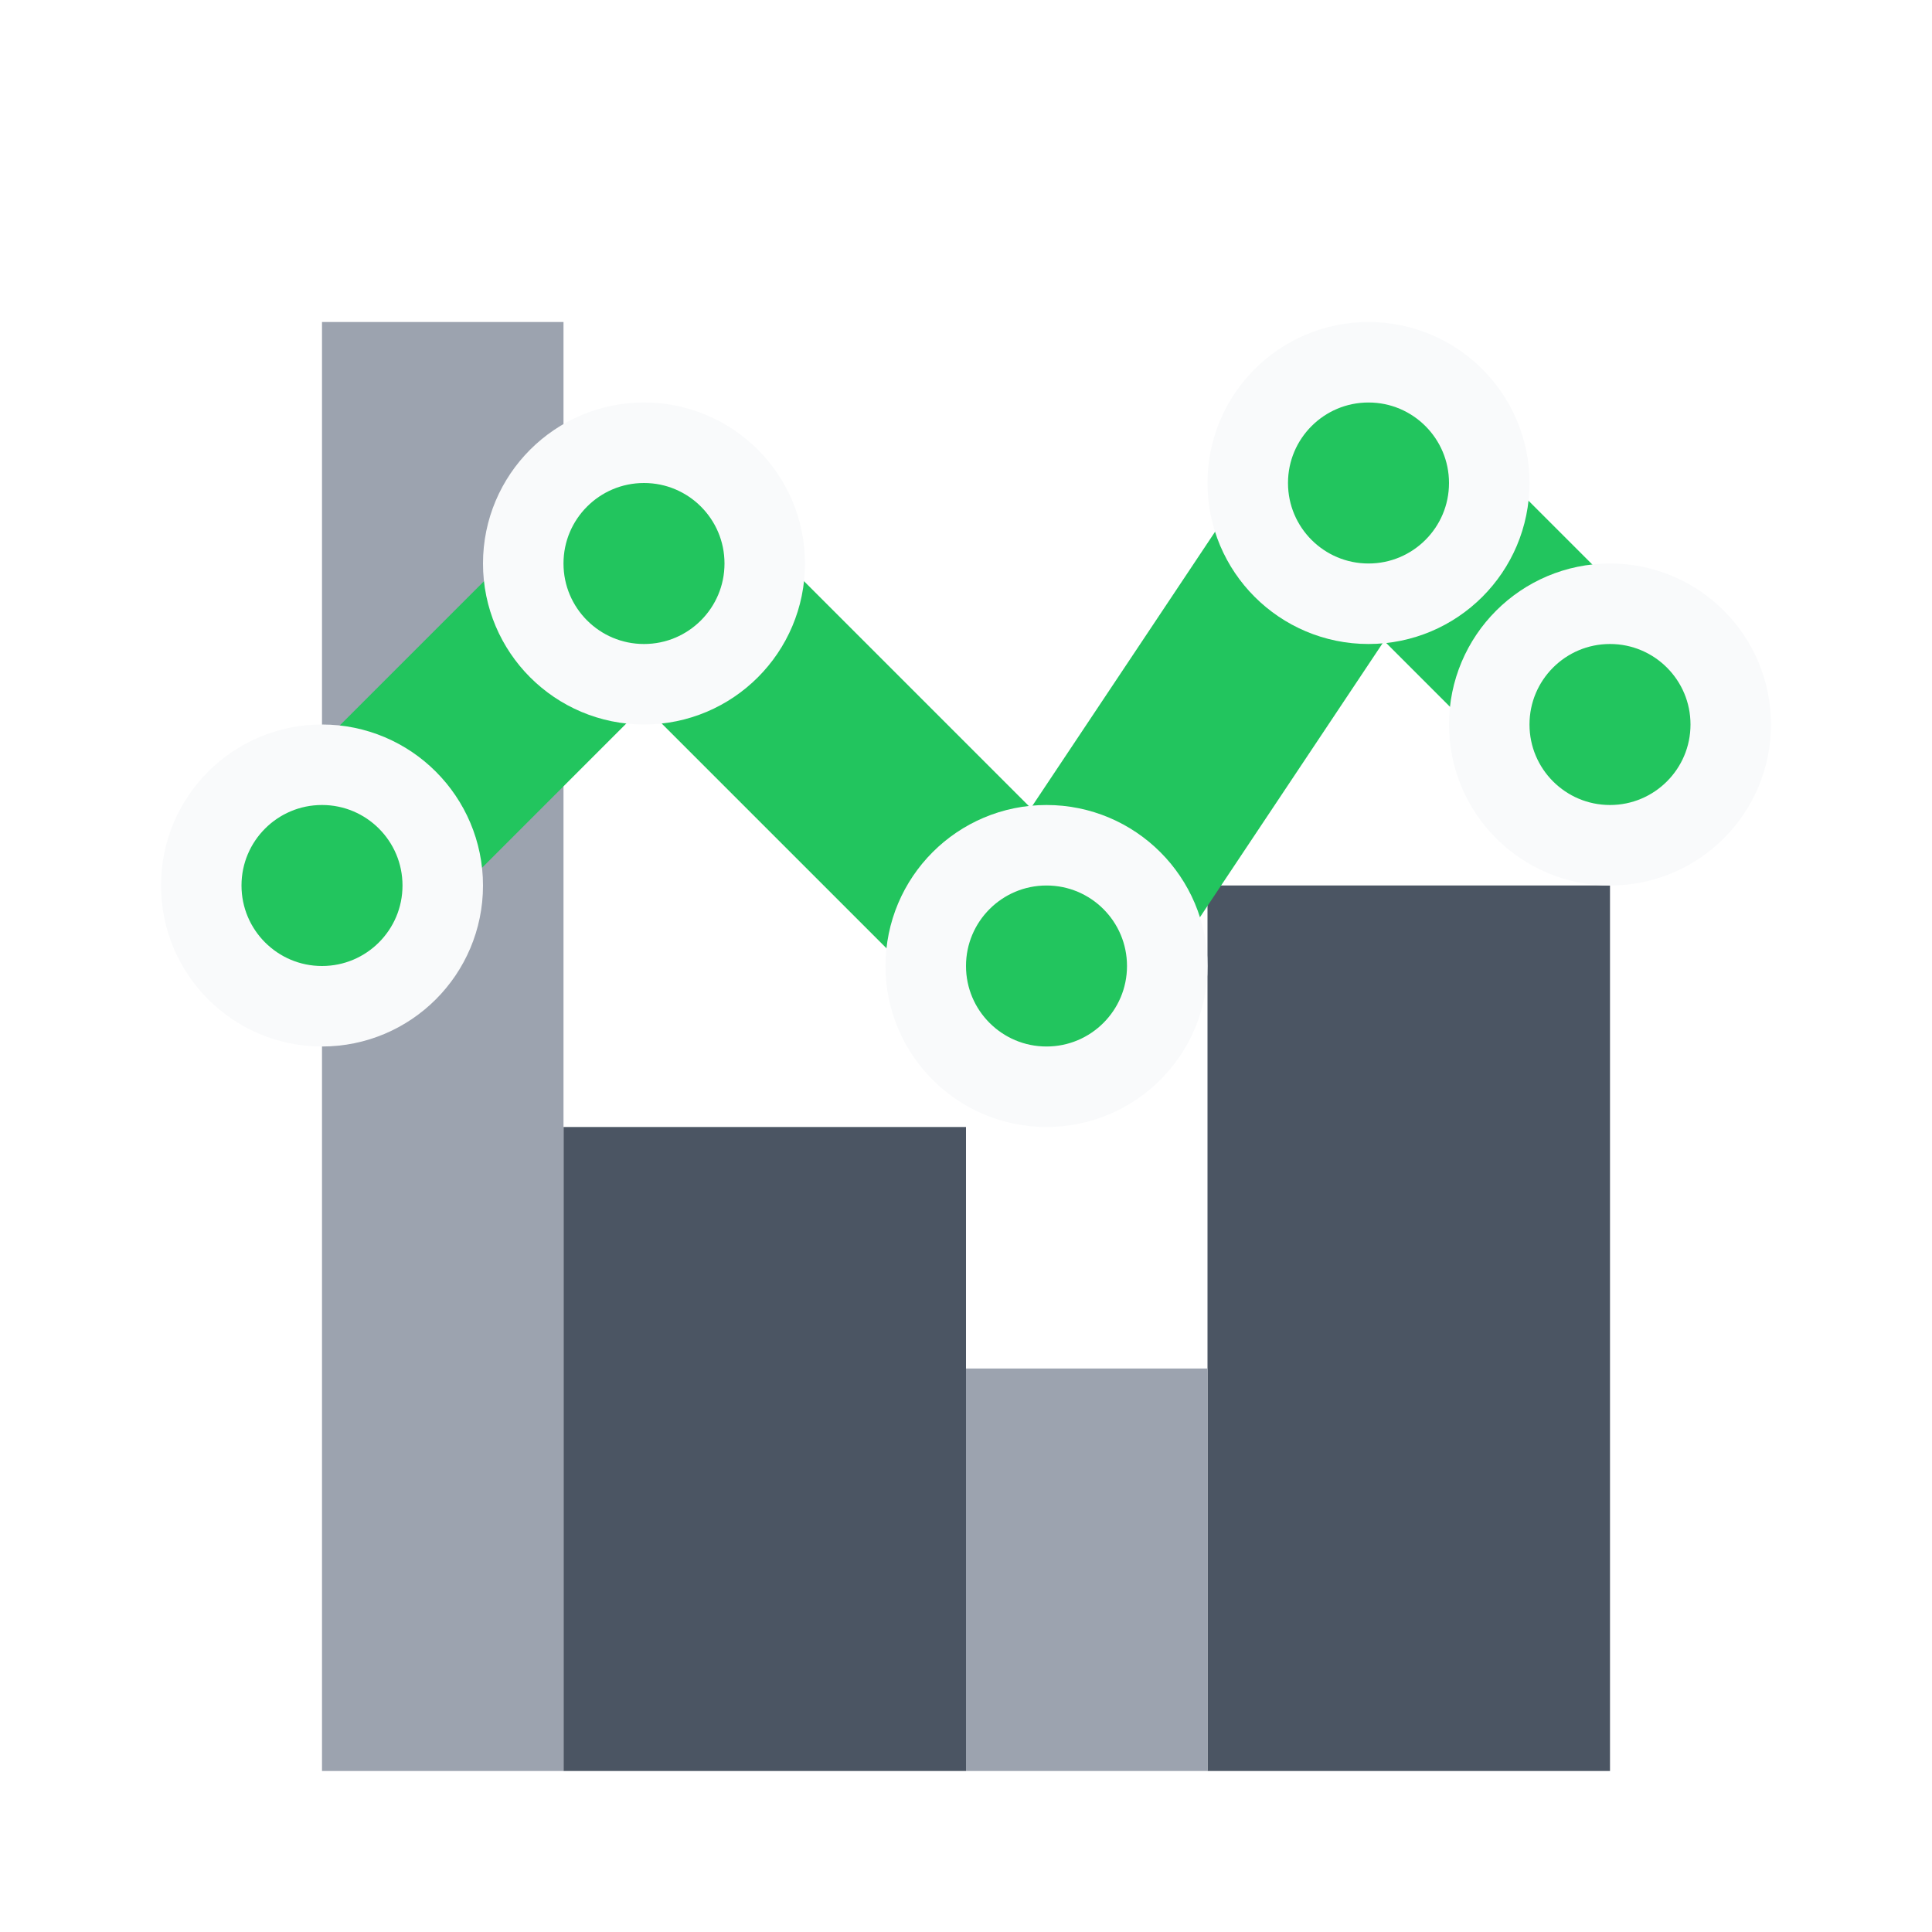<svg xmlns="http://www.w3.org/2000/svg" width="24" height="24" viewBox="0 0 24 24">
    <defs>
        <filter id="cityShadow" x="-10%" y="-10%" width="120%" height="130%">
            <feDropShadow dx="0" dy="1" stdDeviation="1.5" flood-color="#000" flood-opacity="0.15"/>
        </filter>
    </defs>

    <g filter="url(#cityShadow)">
        <g fill="#4b5563">
            <path d="M7 14h5v8H7z M15 11h5v11h-5z"/>
        </g>
        
        <g fill="#9ca3af">
            <path d="M4 4h3v18H4z M12 17h3v5h-3z"/>
        </g>

        <g>
            <path d="M4 11 l 4 -4 l 5 5 l 4 -6 l 3 3"
                  fill="none" 
                  stroke="#22c55e" 
                  stroke-width="2.5" 
                  stroke-linecap="round" 
                  stroke-linejoin="round"/>
            <g fill="#22c55e" stroke="#f9fafb" stroke-width="1">
                <circle cx="4" cy="11" r="1.5"/>
                <circle cx="8" cy="7" r="1.5"/>
                <circle cx="13" cy="12" r="1.5"/>
                <circle cx="17" cy="6" r="1.5"/>
                <circle cx="20" cy="9" r="1.5"/>
            </g>
        </g>
    </g>
</svg>